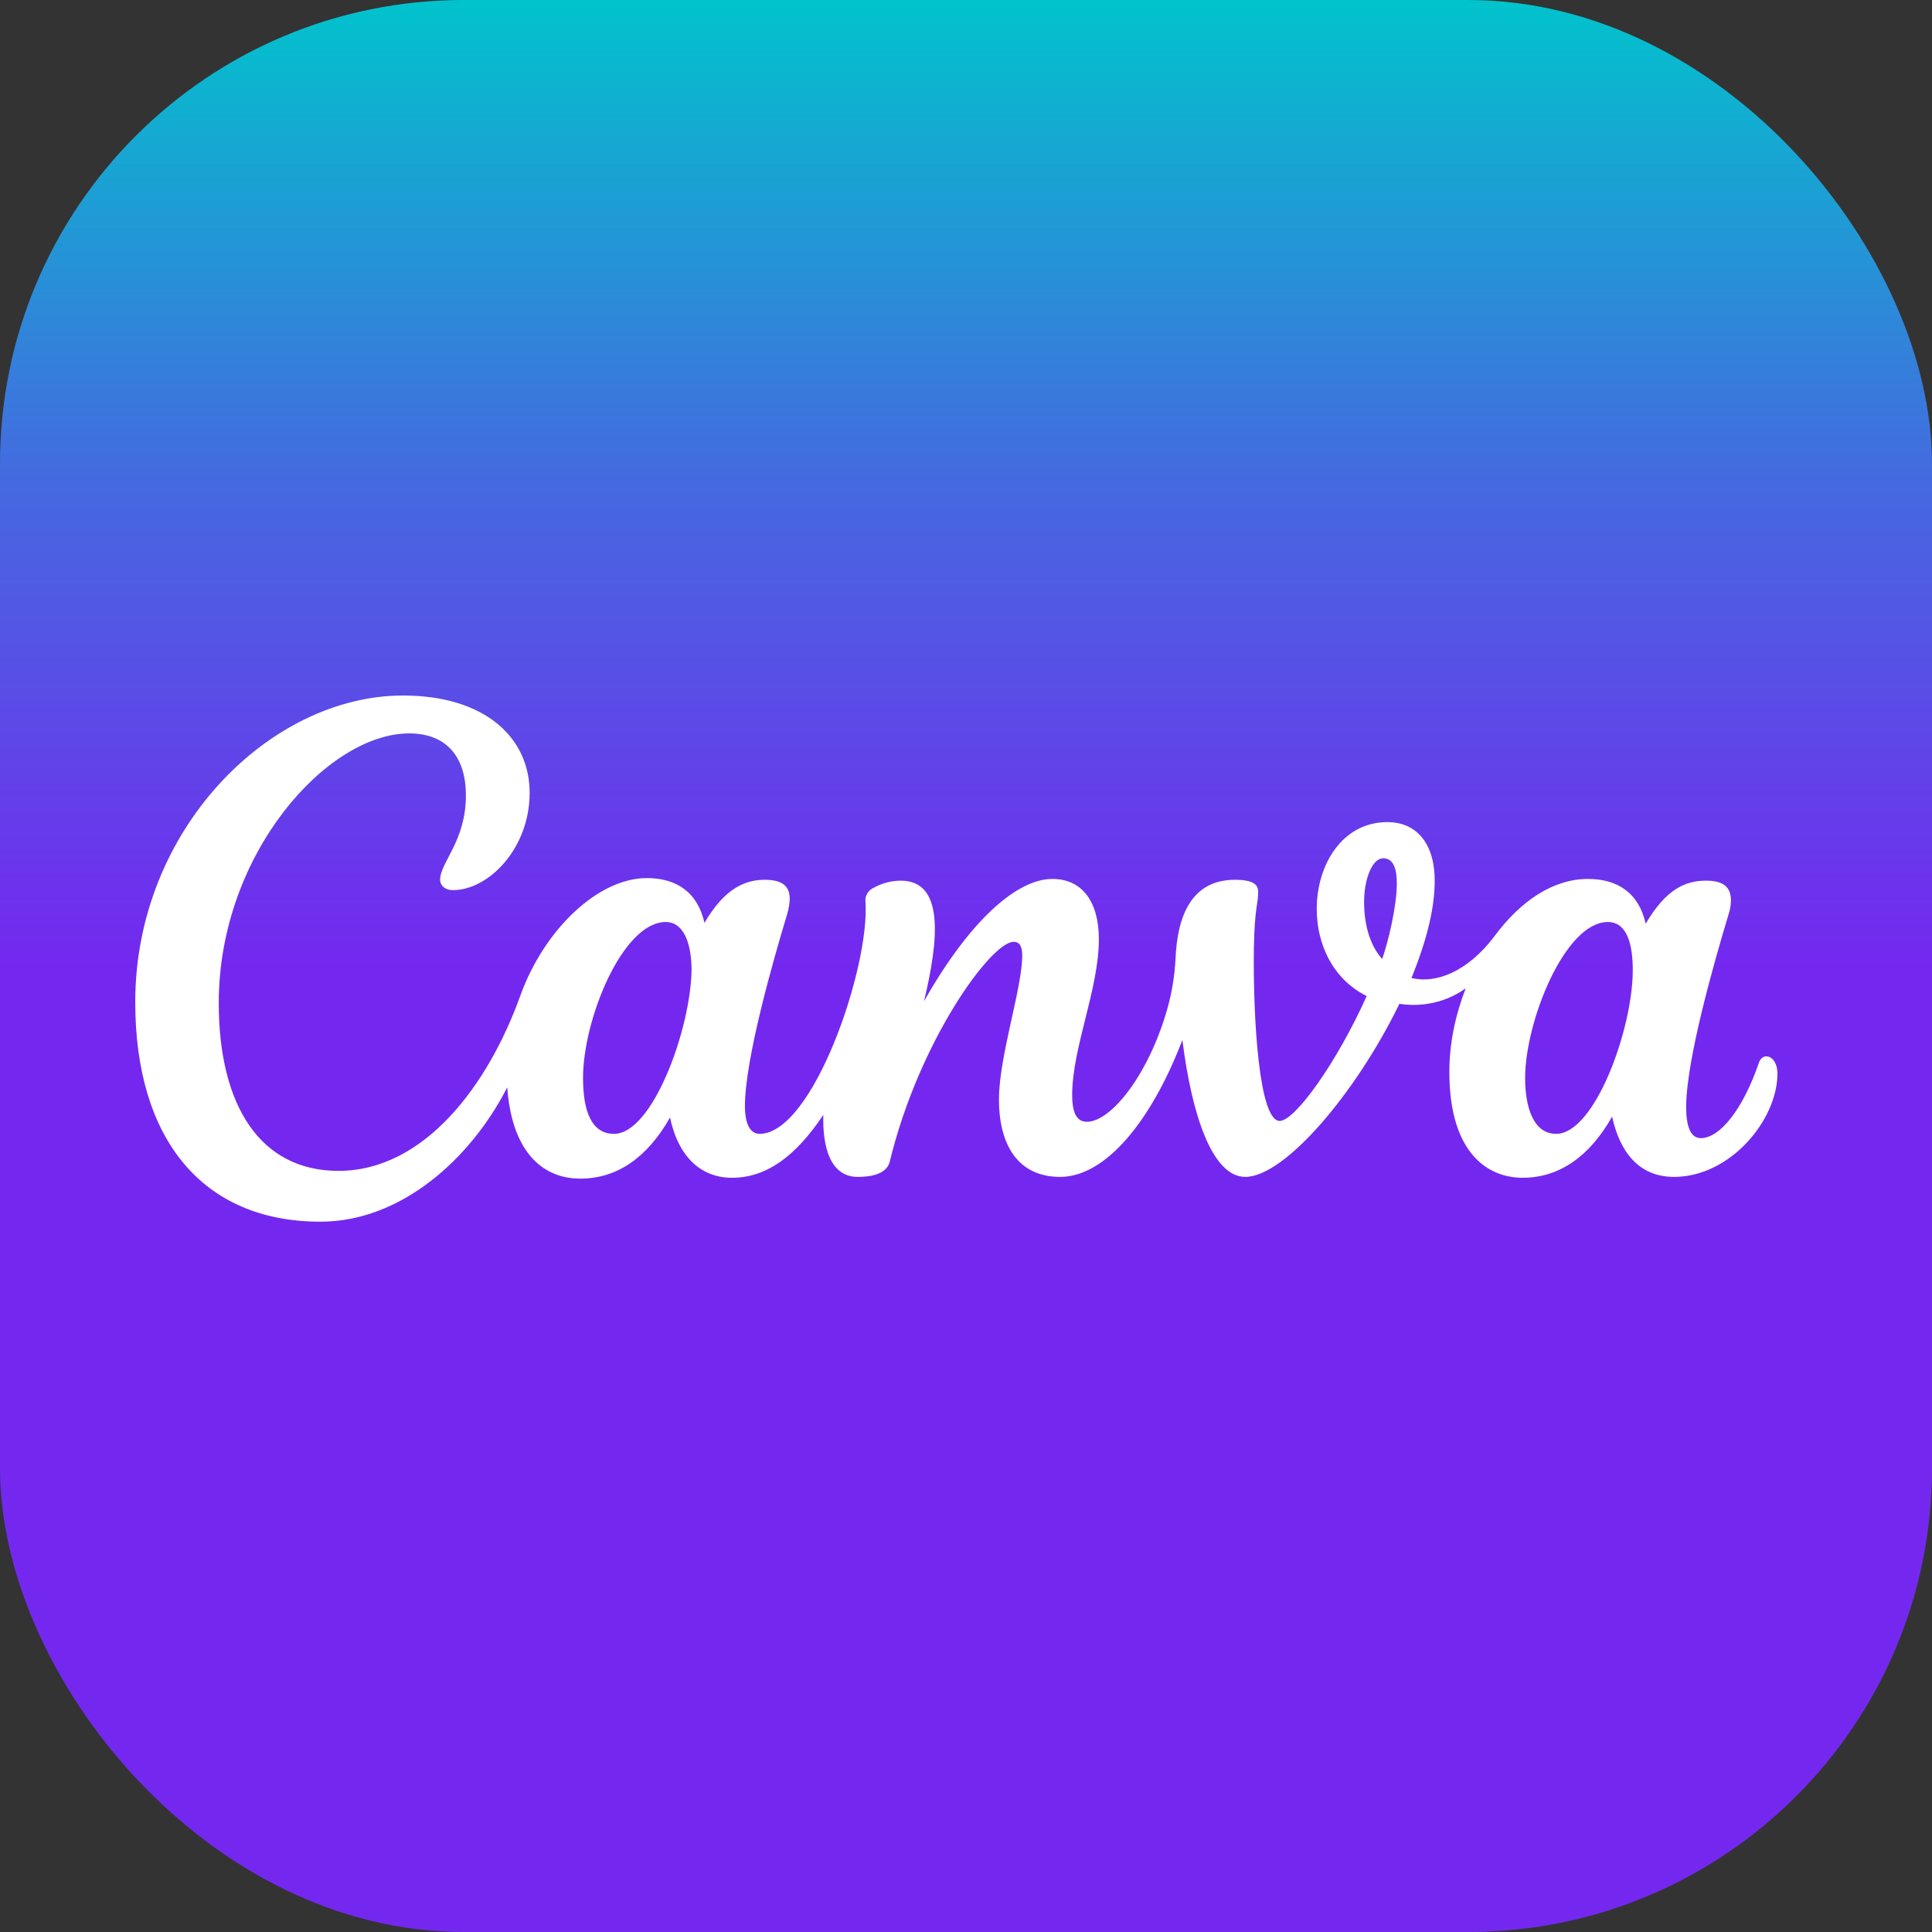 <svg width="100" height="100" viewBox="0 0 100 100" fill="none" xmlns="http://www.w3.org/2000/svg">
<rect x="0" y="0" width="100" height="100" fill="#333333" stroke="none"/>
<rect width="100" height="100" rx="24" fill="url(#paint0_linear_255_133)"/>
<path d="M91.421 54.676C91.287 54.676 91.153 54.765 91.064 54.943C90.217 57.439 89.014 58.91 88.033 58.91C87.498 58.91 87.275 58.286 87.275 57.306C87.275 54.854 88.746 49.728 89.459 47.366C89.549 47.099 89.593 46.831 89.593 46.608C89.593 45.94 89.237 45.583 88.3 45.583C87.275 45.583 86.25 45.984 85.18 47.812C84.824 46.207 83.71 45.494 82.194 45.494C80.411 45.494 78.717 46.608 77.336 48.48C75.954 50.308 74.305 50.932 73.057 50.62C73.948 48.436 74.26 46.831 74.26 45.583C74.26 43.666 73.324 42.552 71.809 42.552C69.491 42.552 68.154 44.736 68.154 47.054C68.154 48.837 68.956 50.664 70.739 51.556C69.223 54.943 67.039 58.019 66.237 58.019C65.167 58.019 64.855 52.759 64.9 49.06C64.944 46.92 65.123 46.787 65.123 46.163C65.123 45.806 64.9 45.538 63.919 45.538C61.646 45.538 60.933 47.455 60.844 49.639C60.799 50.486 60.665 51.333 60.443 52.135C59.507 55.523 57.545 58.063 56.253 58.063C55.673 58.063 55.495 57.484 55.495 56.682C55.495 54.23 56.877 51.199 56.877 48.614C56.877 46.697 56.03 45.494 54.47 45.494C52.598 45.494 50.146 47.723 47.828 51.823C48.586 48.659 48.898 45.583 46.625 45.583C46.135 45.583 45.645 45.717 45.243 45.94C44.931 46.073 44.753 46.385 44.798 46.697C45.02 50.085 42.079 58.688 39.315 58.688C38.825 58.688 38.557 58.153 38.557 57.261C38.557 54.81 40.028 49.684 40.742 47.321C40.831 47.009 40.875 46.742 40.875 46.519C40.875 45.851 40.474 45.538 39.583 45.538C38.602 45.538 37.532 45.94 36.462 47.767C36.106 46.163 34.992 45.449 33.476 45.449C30.98 45.449 28.172 48.079 26.924 51.556C25.275 56.147 21.976 60.604 17.519 60.604C13.463 60.604 11.323 57.217 11.323 51.912C11.323 44.201 16.94 37.961 21.174 37.961C23.18 37.961 24.116 39.254 24.116 41.17C24.116 43.533 22.779 44.647 22.779 45.538C22.779 45.806 23.002 46.073 23.447 46.073C25.275 46.073 27.414 43.934 27.414 41.037C27.414 38.139 25.052 36 20.862 36C13.953 36 7 42.953 7 51.868C7 58.955 10.477 63.234 16.583 63.234C20.728 63.234 24.339 60.025 26.255 56.281C26.478 59.401 27.905 61.005 30.044 61.005C31.961 61.005 33.521 59.891 34.68 57.841C35.125 59.935 36.329 60.961 37.889 60.961C39.672 60.961 41.187 59.846 42.614 57.707C42.569 59.356 42.97 60.916 44.396 60.916C45.065 60.916 45.867 60.782 46.046 60.158C47.561 53.874 51.305 48.748 52.464 48.748C52.821 48.748 52.91 49.06 52.91 49.461C52.91 51.155 51.706 54.676 51.706 56.905C51.706 59.312 52.731 60.916 54.871 60.916C57.233 60.916 59.596 58.019 61.2 53.829C61.691 57.751 62.76 60.916 64.454 60.916C66.504 60.916 70.204 56.548 72.433 51.957C73.279 52.091 74.617 52.046 75.865 51.155C75.33 52.536 75.018 54.007 75.018 55.478C75.018 59.757 77.068 60.961 78.806 60.961C80.723 60.961 82.283 59.846 83.442 57.796C83.843 59.623 84.824 60.916 86.651 60.916C89.549 60.916 92 57.974 92 55.567C92 55.032 91.733 54.676 91.421 54.676ZM31.782 58.688C30.623 58.688 30.178 57.529 30.178 55.79C30.178 52.759 32.228 47.723 34.457 47.723C35.393 47.723 35.794 48.837 35.794 50.219C35.749 53.25 33.788 58.688 31.782 58.688ZM71.541 49.639C70.828 48.837 70.605 47.678 70.605 46.697C70.605 45.449 71.051 44.424 71.586 44.424C72.121 44.424 72.299 44.959 72.299 45.717C72.299 46.92 71.853 48.748 71.541 49.639ZM80.545 58.688C79.386 58.688 78.94 57.35 78.94 55.79C78.94 52.893 80.991 47.723 83.219 47.723C84.2 47.723 84.512 48.837 84.512 50.219C84.512 53.25 82.551 58.688 80.545 58.688Z" fill="white"/>
<defs>
<linearGradient id="paint0_linear_255_133" x1="50" y1="0" x2="50" y2="100" gradientUnits="userSpaceOnUse">
<stop stop-color="#01C3CC"/>
<stop offset="0.25" stop-color="#4569E0"/>
<stop offset="0.5" stop-color="#7428EF"/>
<stop offset="1" stop-color="#7428EF"/>
</linearGradient>
</defs>
</svg>
